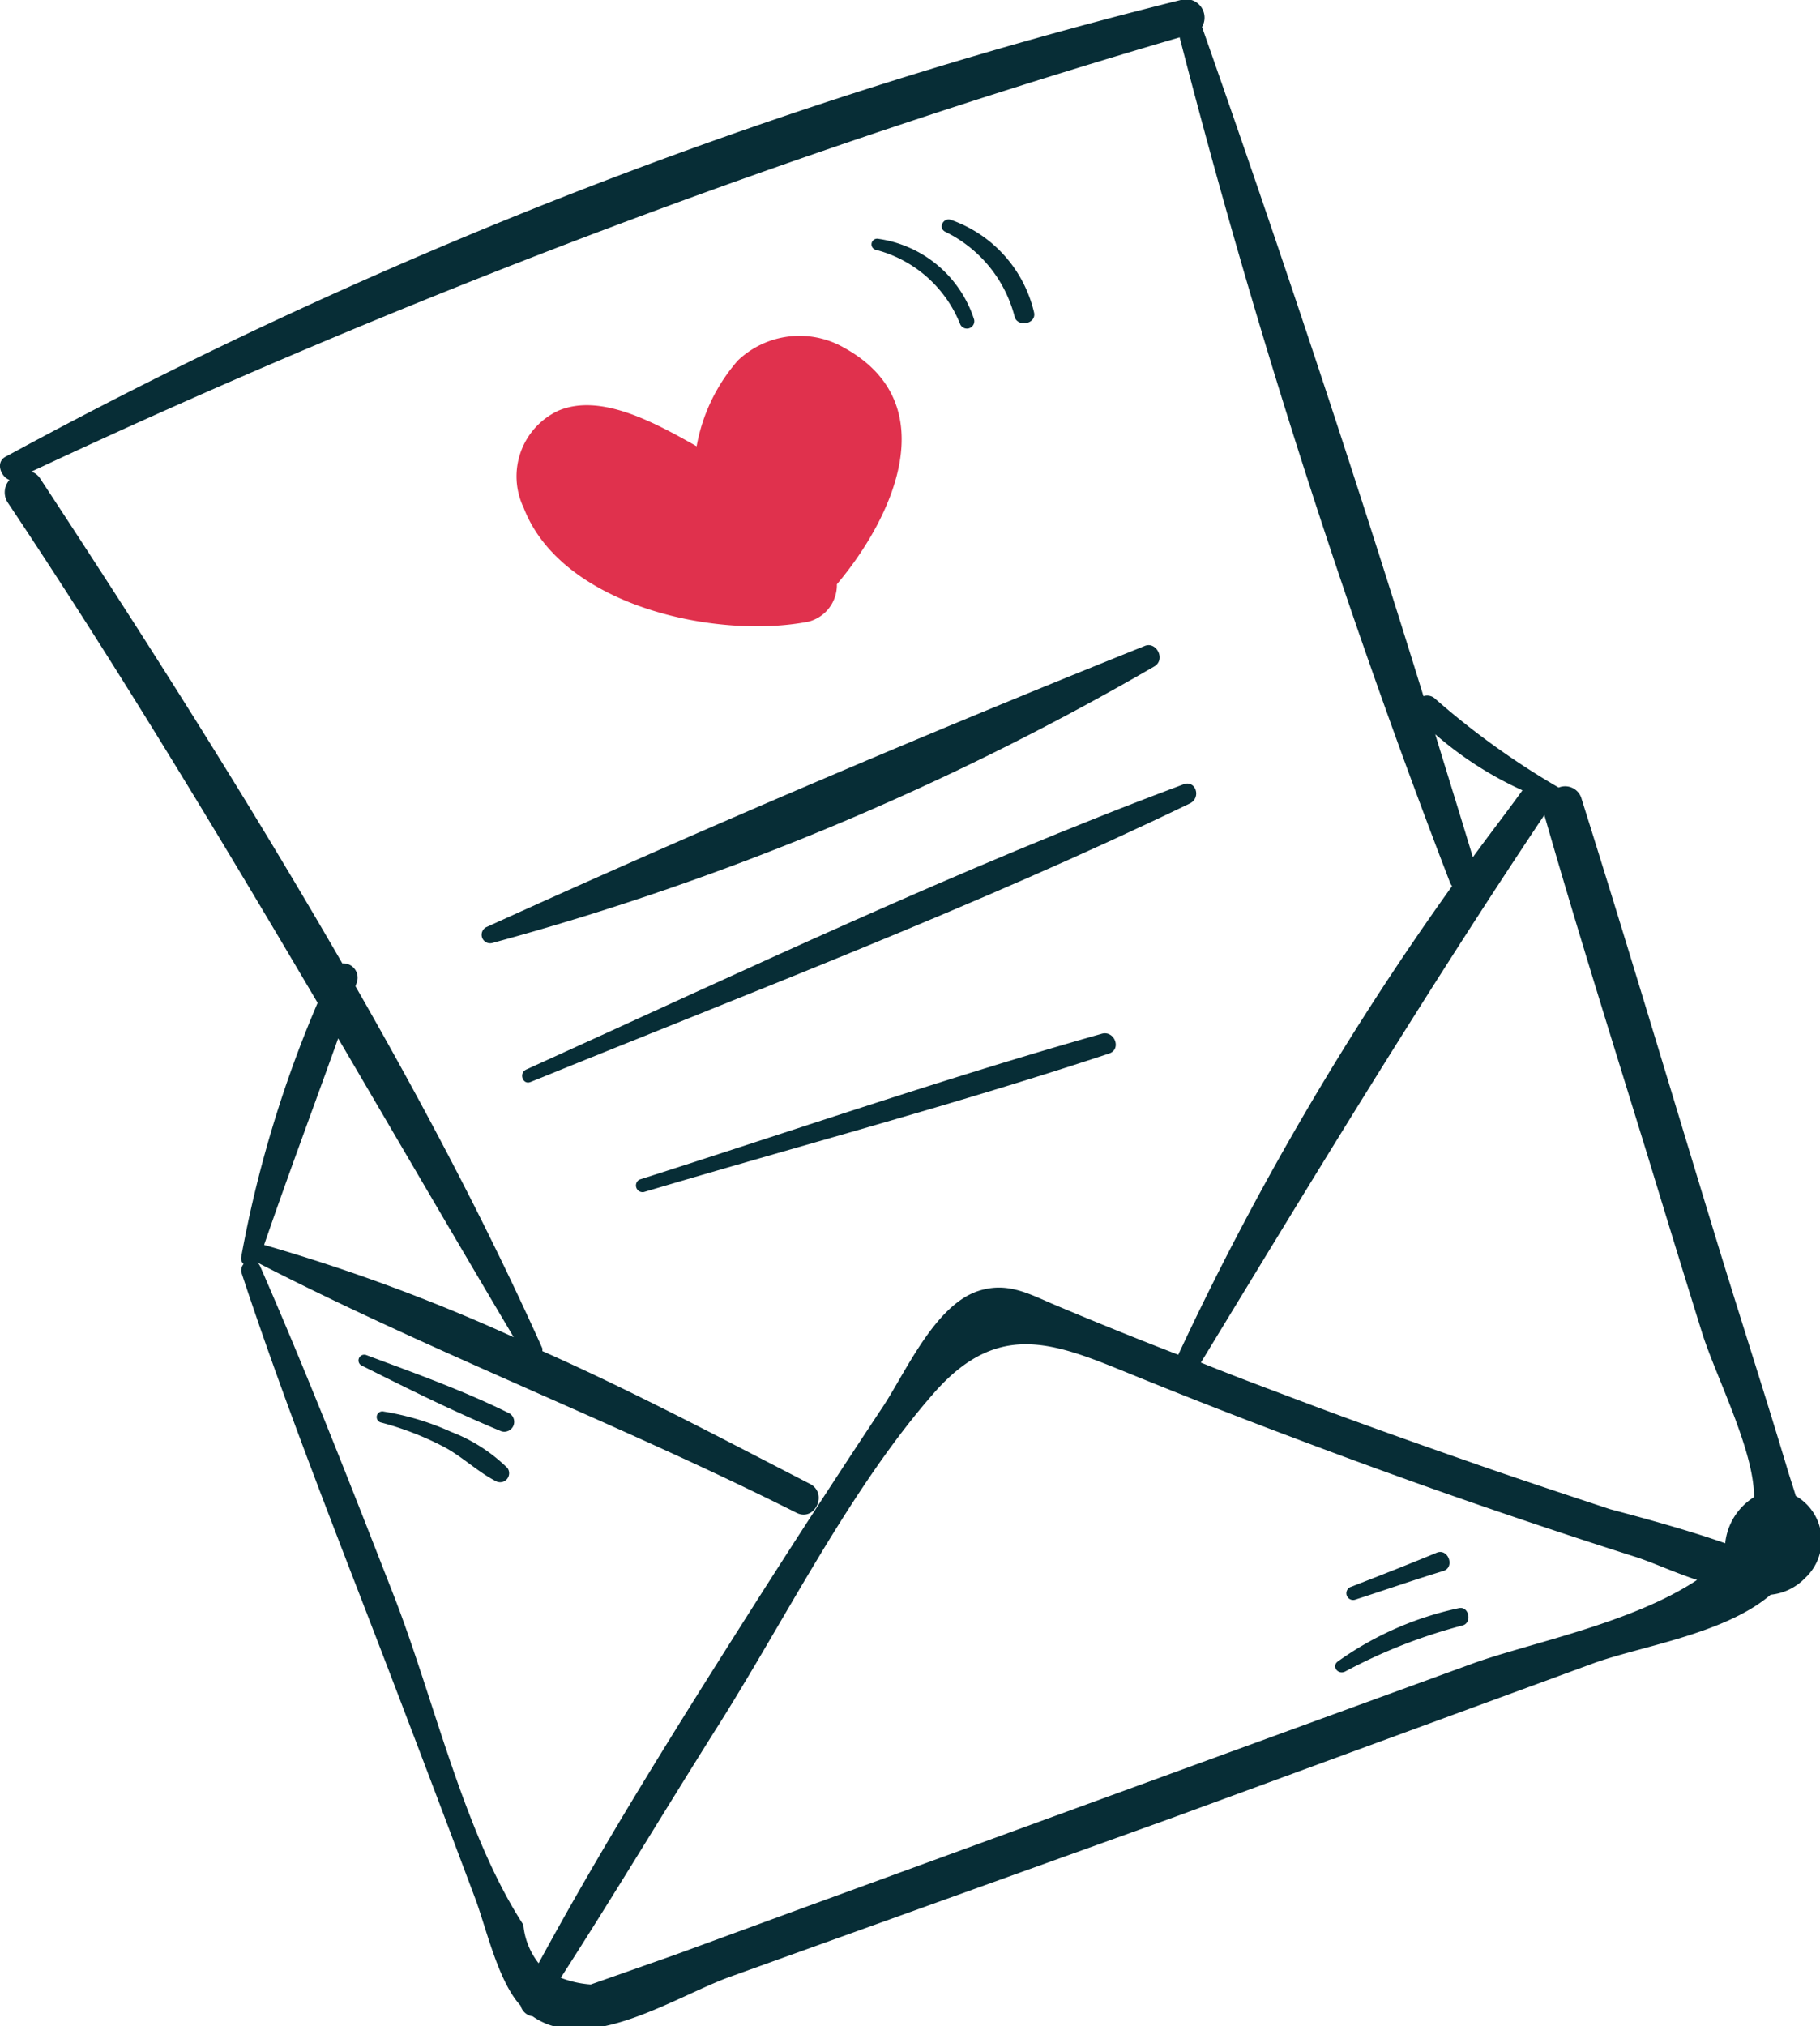 <svg xmlns="http://www.w3.org/2000/svg" viewBox="0 0 78.9 87.8"><g id="Layer_2" data-name="Layer 2"><g id="OBJECTS"><path d="M36.61,15.08a3.88,3.88,0,0,0-4.62.54,7.7,7.7,0,0,0-1.79,3.72c-1.89-1.07-4.19-2.31-6-1.54A3.14,3.14,0,0,0,22.7,22c1.64,4.27,8.37,5.72,12.35,4.94a1.64,1.64,0,0,0,1.23-1.62C38.7,22.46,41,17.51,36.61,15.08Z" fill="#e0314d"/><path d="M74.57,54.26c-2-6.54-3.95-13.11-6-19.62a.74.74,0,0,0-1-.51,33.81,33.81,0,0,1-5.39-3.88.51.51,0,0,0-.47-.08c-3-9.72-6.24-19.44-9.6-29A.8.8,0,0,0,51.19,0,215.3,215.3,0,0,0,.23,19.8c-.42.23-.21.85.18,1a.81.81,0,0,0-.06,1c4.73,7.08,9.11,14.35,13.42,21.66a51.33,51.33,0,0,0-3.31,11,.33.33,0,0,0,.1.32.41.41,0,0,0-.08.41c2,6.06,4.39,12,6.68,18q1.71,4.47,3.41,9c.49,1.27,1,3.65,2,4.73a.62.62,0,0,0,.52.46c2.4,1.68,6.17-.85,8.55-1.71l19.15-6.88L69,72.11c2-.75,5.74-1.27,7.76-3a2.4,2.4,0,0,0,1.5-.73,2.22,2.22,0,0,0-.41-3.55c-.13-.44-.28-.87-.39-1.25C76.53,60.48,75.53,57.38,74.57,54.26ZM66,34.25c-.72,1-1.44,1.92-2.15,2.9-.53-1.77-1.09-3.55-1.63-5.33A15.45,15.45,0,0,0,66,34.25ZM14.66,45c2.53,4.31,5.05,8.64,7.61,12.95a78.78,78.78,0,0,0-10.82-4C12.49,50.92,13.61,47.94,14.66,45Zm8,38.37c-2.58-4-3.86-9.81-5.61-14.28-1.86-4.76-3.72-9.52-5.77-14.21a.45.45,0,0,0-.13-.17l0,0c7.62,3.92,15.72,7,23.38,10.85.8.4,1.37-.84.59-1.25-3.77-1.94-7.65-4-11.61-5.76a.53.53,0,0,0,0-.12C21.07,53,18.33,47.84,15.41,42.74l.06-.17a.62.62,0,0,0-.63-.82c-4.12-7.14-8.57-14.12-13.09-21a.73.73,0,0,0-.39-.31A346,346,0,0,1,51.14,1.62,332.41,332.41,0,0,0,62.87,38.27a.57.57,0,0,0,.08.13A127.46,127.46,0,0,0,51.08,58.71q-2.59-1-5.18-2.09c-1.2-.49-2.15-1.1-3.47-.68-1.89.6-3.17,3.53-4.14,5q-2.84,4.28-5.59,8.6c-3.24,5.1-6.47,10.23-9.35,15.54A3.15,3.15,0,0,1,22.68,83.32ZM63.82,72.1,49.26,77.41,34.71,82.72l-5.46,2L25.61,86a4.44,4.44,0,0,1-1.3-.29c2.28-3.54,4.44-7.14,6.68-10.7,3-4.71,5.83-10.49,9.54-14.69,2.91-3.28,5.44-2,8.91-.6q3.38,1.37,6.77,2.64,7.27,2.75,14.69,5.11c.72.23,1.67.67,2.67,1C70.73,70.36,66.2,71.23,63.82,72.1Zm7.64-21.91q1.14,3.75,2.3,7.48c.57,1.88,2.29,5.16,2.28,7.21a2.68,2.68,0,0,0-1.25,2c-2-.71-4.88-1.44-5-1.48-1.73-.57-3.45-1.14-5.17-1.73-2.87-1-5.72-2-8.56-3.08-1.33-.5-2.67-1-4-1.54,4.87-8,9.68-15.94,14.89-23.73C68.38,40.31,69.94,45.25,71.46,50.19Z" fill="#072d36"/><path d="M22.1,61.26c-2-1-4.15-1.76-6.23-2.54a.25.25,0,0,0-.21.45c2,1,4,2,6.08,2.86A.43.43,0,0,0,22.1,61.26Z" fill="#072d36"/><path d="M22,63.62a7.1,7.1,0,0,0-2.45-1.57,11.52,11.52,0,0,0-2.93-.88.24.24,0,0,0-.09.48,13.11,13.11,0,0,1,2.71,1.05c.81.43,1.47,1.09,2.28,1.5A.39.39,0,0,0,22,63.62Z" fill="#072d36"/><path d="M63.25,69.69A14.05,14.05,0,0,0,58,72c-.29.21,0,.59.31.44a23.27,23.27,0,0,1,5.1-2C63.83,70.32,63.68,69.6,63.25,69.69Z" fill="#072d36"/><path d="M62.28,67.29c-1.23.51-2.48,1-3.72,1.48a.29.29,0,0,0,.2.55c1.27-.41,2.53-.85,3.81-1.24C63.09,67.92,62.78,67.08,62.28,67.29Z" fill="#072d36"/><path d="M49.61,28c-9.54,3.83-19.16,7.92-28.53,12.18a.37.37,0,0,0,.25.69,119.91,119.91,0,0,0,28.73-12C50.54,28.56,50.12,27.77,49.61,28Z" fill="#072d36"/><path d="M51.28,34C41.63,37.6,32.2,42.1,22.81,46.35c-.33.15-.15.68.19.54C32.55,43,42.3,39.3,51.58,34.82,52.1,34.57,51.83,33.76,51.28,34Z" fill="#072d36"/><path d="M47.76,44.8C41,46.71,34.38,49,27.72,51.12a.29.29,0,0,0,.19.54c6.72-2,13.52-3.8,20.16-6C48.64,45.48,48.32,44.64,47.76,44.8Z" fill="#072d36"/><path d="M38.07,10.35a.24.24,0,0,0-.09.48,5.39,5.39,0,0,1,3.65,3.23.32.32,0,0,0,.6-.21A5.11,5.11,0,0,0,38.07,10.35Z" fill="#072d36"/><path d="M41.23,9.53c-.34-.12-.58.36-.24.52a5.66,5.66,0,0,1,3,3.69c.14.45.94.3.84-.19A5.6,5.6,0,0,0,41.23,9.53Z" fill="#072d36"/></g></g></svg>